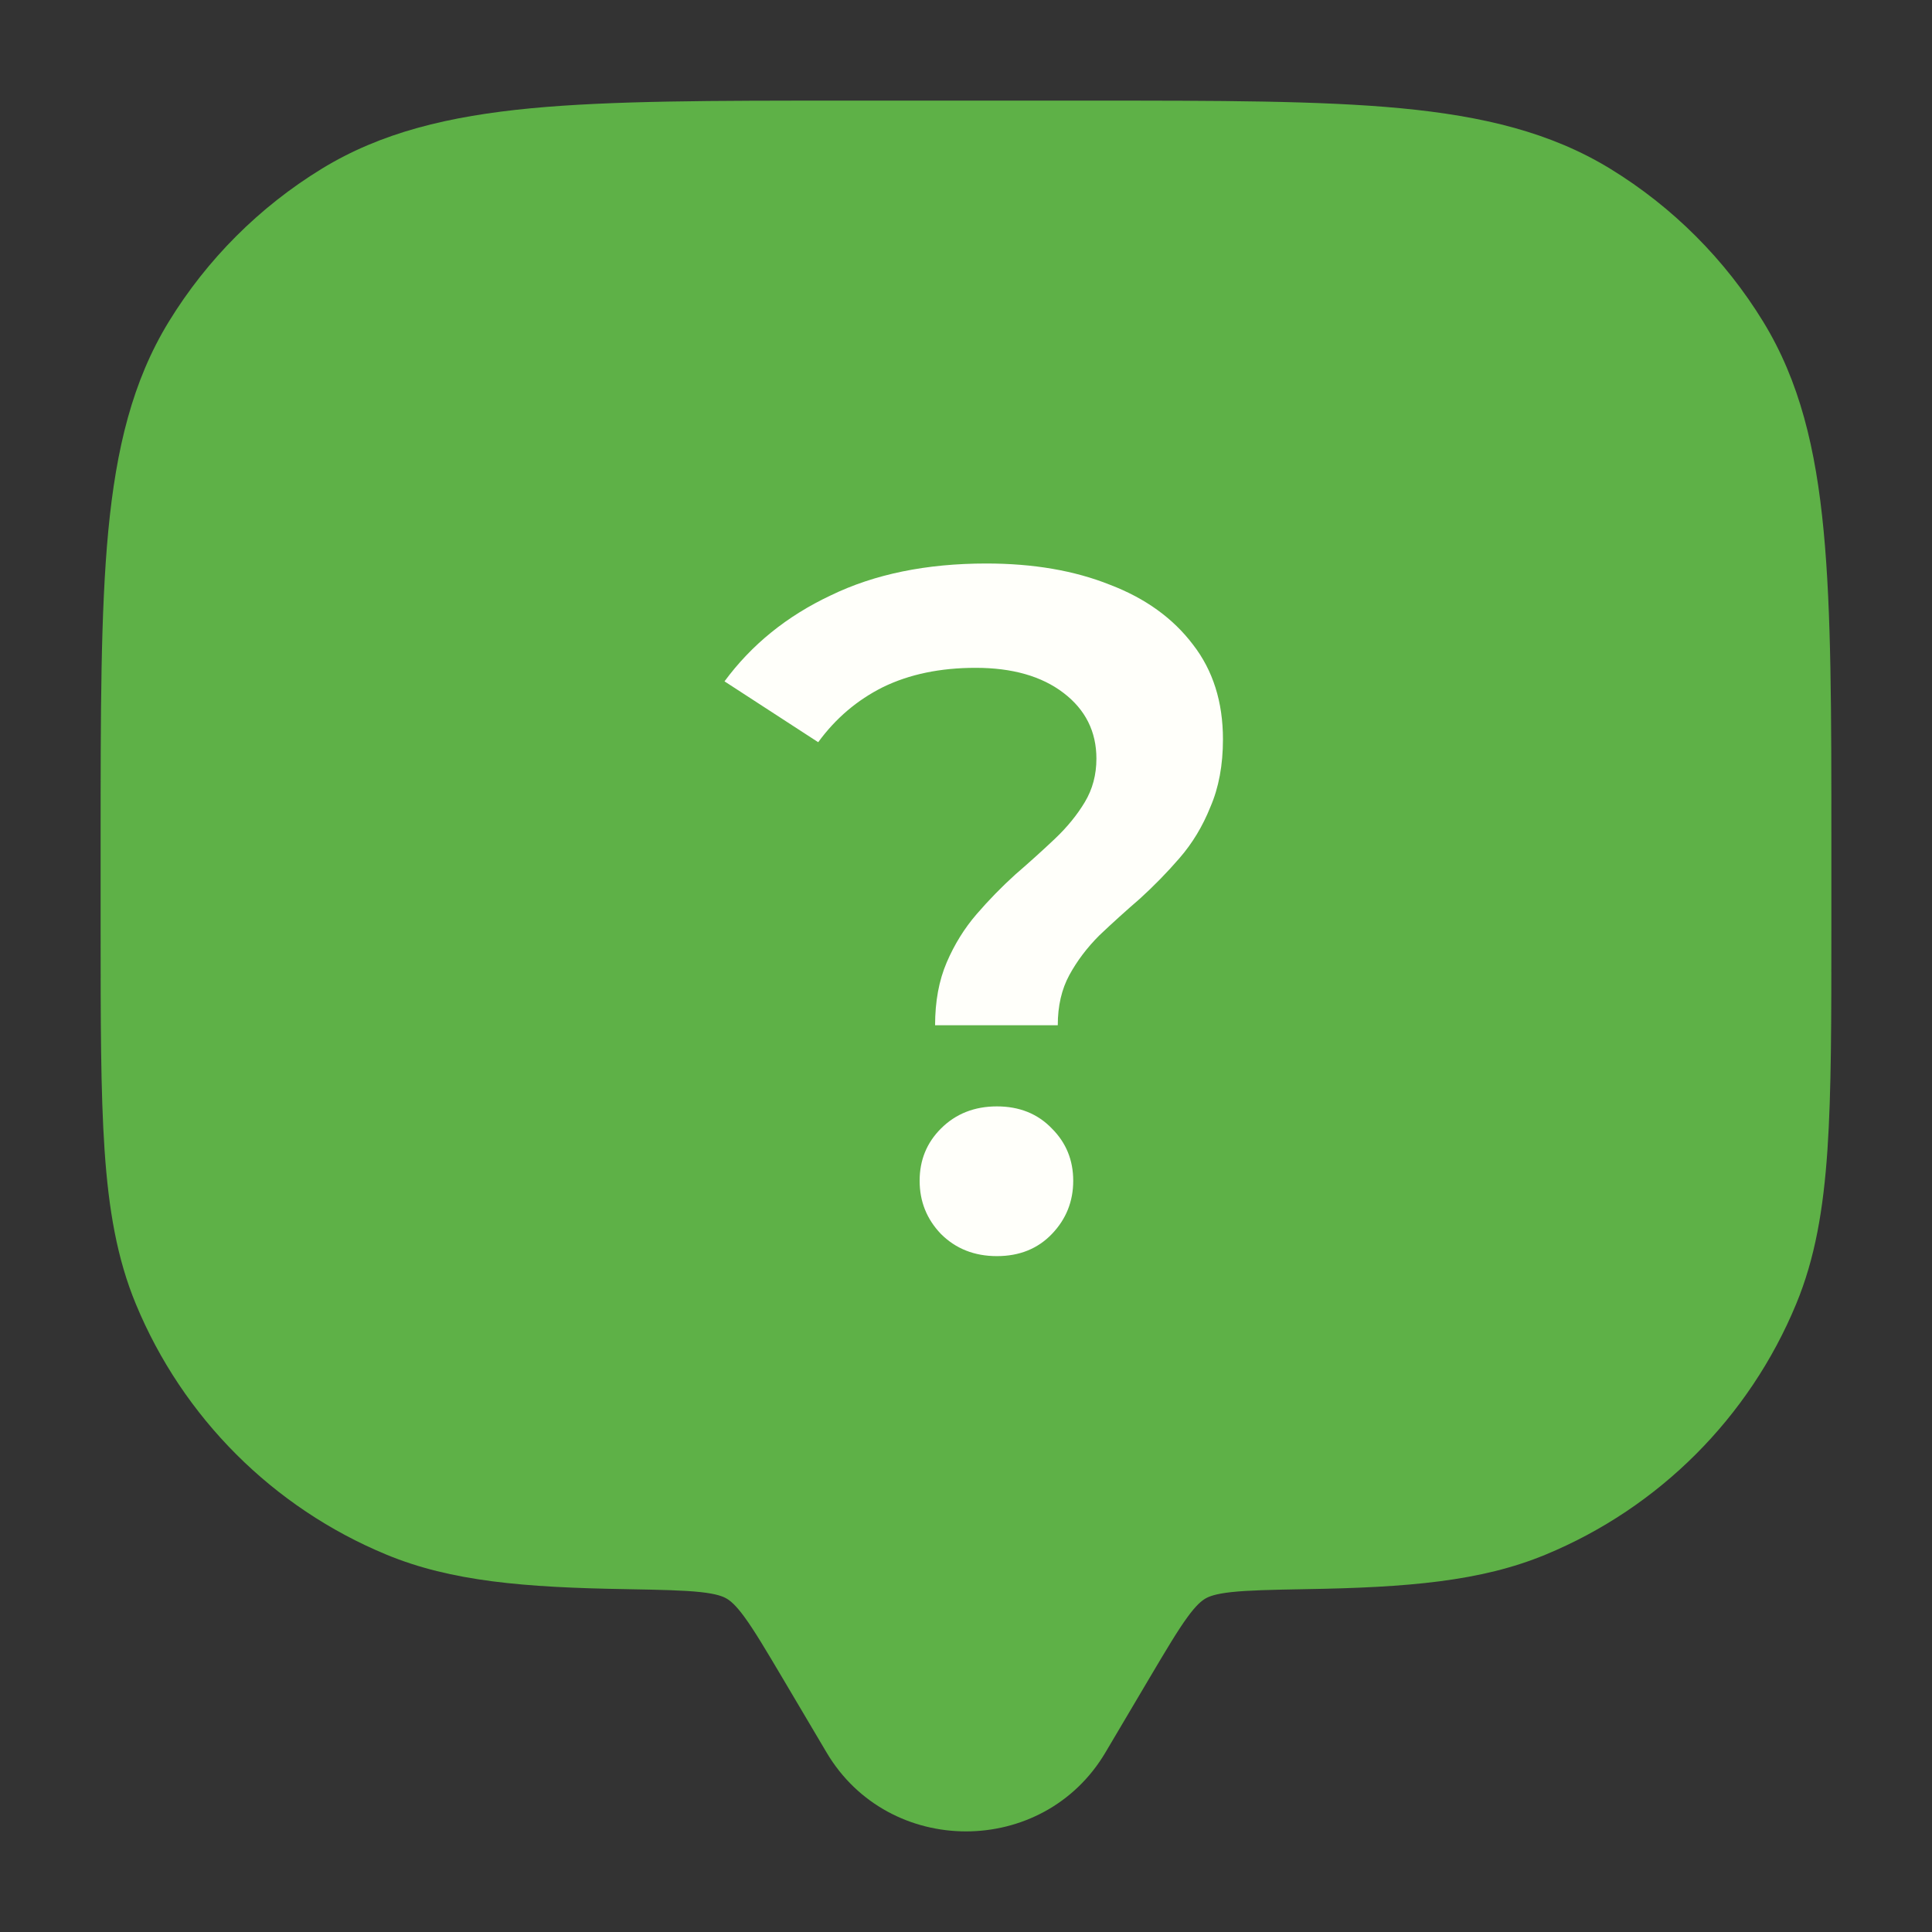 <svg width="24" height="24" viewBox="0 0 24 24" fill="none" xmlns="http://www.w3.org/2000/svg">
<rect x="0" y="0" width="24" height="24" fill="#333333" stroke="none"/>
<path fill-rule="evenodd" clip-rule="evenodd" d="M10.461 1.25H13.539C15.143 1.25 16.4 1.25 17.404 1.345C18.427 1.443 19.265 1.645 20.004 2.097C20.778 2.571 21.429 3.222 21.903 3.996C22.355 4.734 22.557 5.573 22.654 6.596C22.75 7.6 22.75 8.857 22.75 10.461V11.528C22.75 12.669 22.75 13.564 22.701 14.287C22.651 15.022 22.547 15.634 22.312 16.2C21.729 17.609 20.609 18.729 19.2 19.312C18.395 19.646 17.479 19.72 16.223 19.741C15.784 19.749 15.506 19.755 15.294 19.778C15.096 19.8 15.019 19.832 14.974 19.858C14.927 19.886 14.862 19.936 14.75 20.09C14.629 20.256 14.492 20.486 14.274 20.854L13.732 21.77C12.959 23.077 11.041 23.077 10.268 21.77L9.726 20.854C9.508 20.486 9.371 20.256 9.25 20.09C9.138 19.936 9.073 19.886 9.026 19.858C8.981 19.832 8.904 19.8 8.706 19.778C8.494 19.755 8.216 19.749 7.777 19.741C6.521 19.72 5.605 19.646 4.8 19.312C3.391 18.729 2.271 17.609 1.688 16.2C1.453 15.634 1.349 15.022 1.299 14.287C1.25 13.564 1.25 12.669 1.25 11.528L1.25 10.461C1.25 8.857 1.25 7.6 1.345 6.596C1.443 5.573 1.645 4.734 2.097 3.996C2.571 3.222 3.222 2.571 3.996 2.097C4.734 1.645 5.573 1.443 6.596 1.345C7.6 1.25 8.857 1.25 10.461 1.25Z" fill="#5EB147"/>
<path d="M11.616 12.736C11.616 12.44 11.664 12.18 11.76 11.956C11.856 11.732 11.98 11.532 12.132 11.356C12.284 11.18 12.444 11.016 12.612 10.864C12.788 10.712 12.952 10.564 13.104 10.42C13.256 10.276 13.38 10.124 13.476 9.964C13.572 9.804 13.62 9.624 13.62 9.424C13.62 9.088 13.484 8.816 13.212 8.608C12.94 8.4 12.576 8.296 12.12 8.296C11.68 8.296 11.296 8.376 10.968 8.536C10.648 8.696 10.38 8.924 10.164 9.22L9 8.464C9.336 8.008 9.776 7.652 10.32 7.396C10.864 7.132 11.508 7 12.252 7C12.836 7 13.348 7.088 13.788 7.264C14.228 7.432 14.572 7.68 14.82 8.008C15.068 8.328 15.192 8.72 15.192 9.184C15.192 9.504 15.14 9.784 15.036 10.024C14.94 10.264 14.812 10.476 14.652 10.66C14.5 10.836 14.336 11.004 14.16 11.164C13.984 11.316 13.816 11.468 13.656 11.62C13.504 11.772 13.38 11.936 13.284 12.112C13.188 12.288 13.14 12.496 13.14 12.736H11.616ZM12.384 15.604C12.104 15.604 11.872 15.512 11.688 15.328C11.512 15.144 11.424 14.924 11.424 14.668C11.424 14.412 11.512 14.196 11.688 14.02C11.872 13.836 12.104 13.744 12.384 13.744C12.664 13.744 12.892 13.836 13.068 14.02C13.244 14.196 13.332 14.412 13.332 14.668C13.332 14.924 13.244 15.144 13.068 15.328C12.892 15.512 12.664 15.604 12.384 15.604Z" fill="#FFFFFA"/>
</svg>
